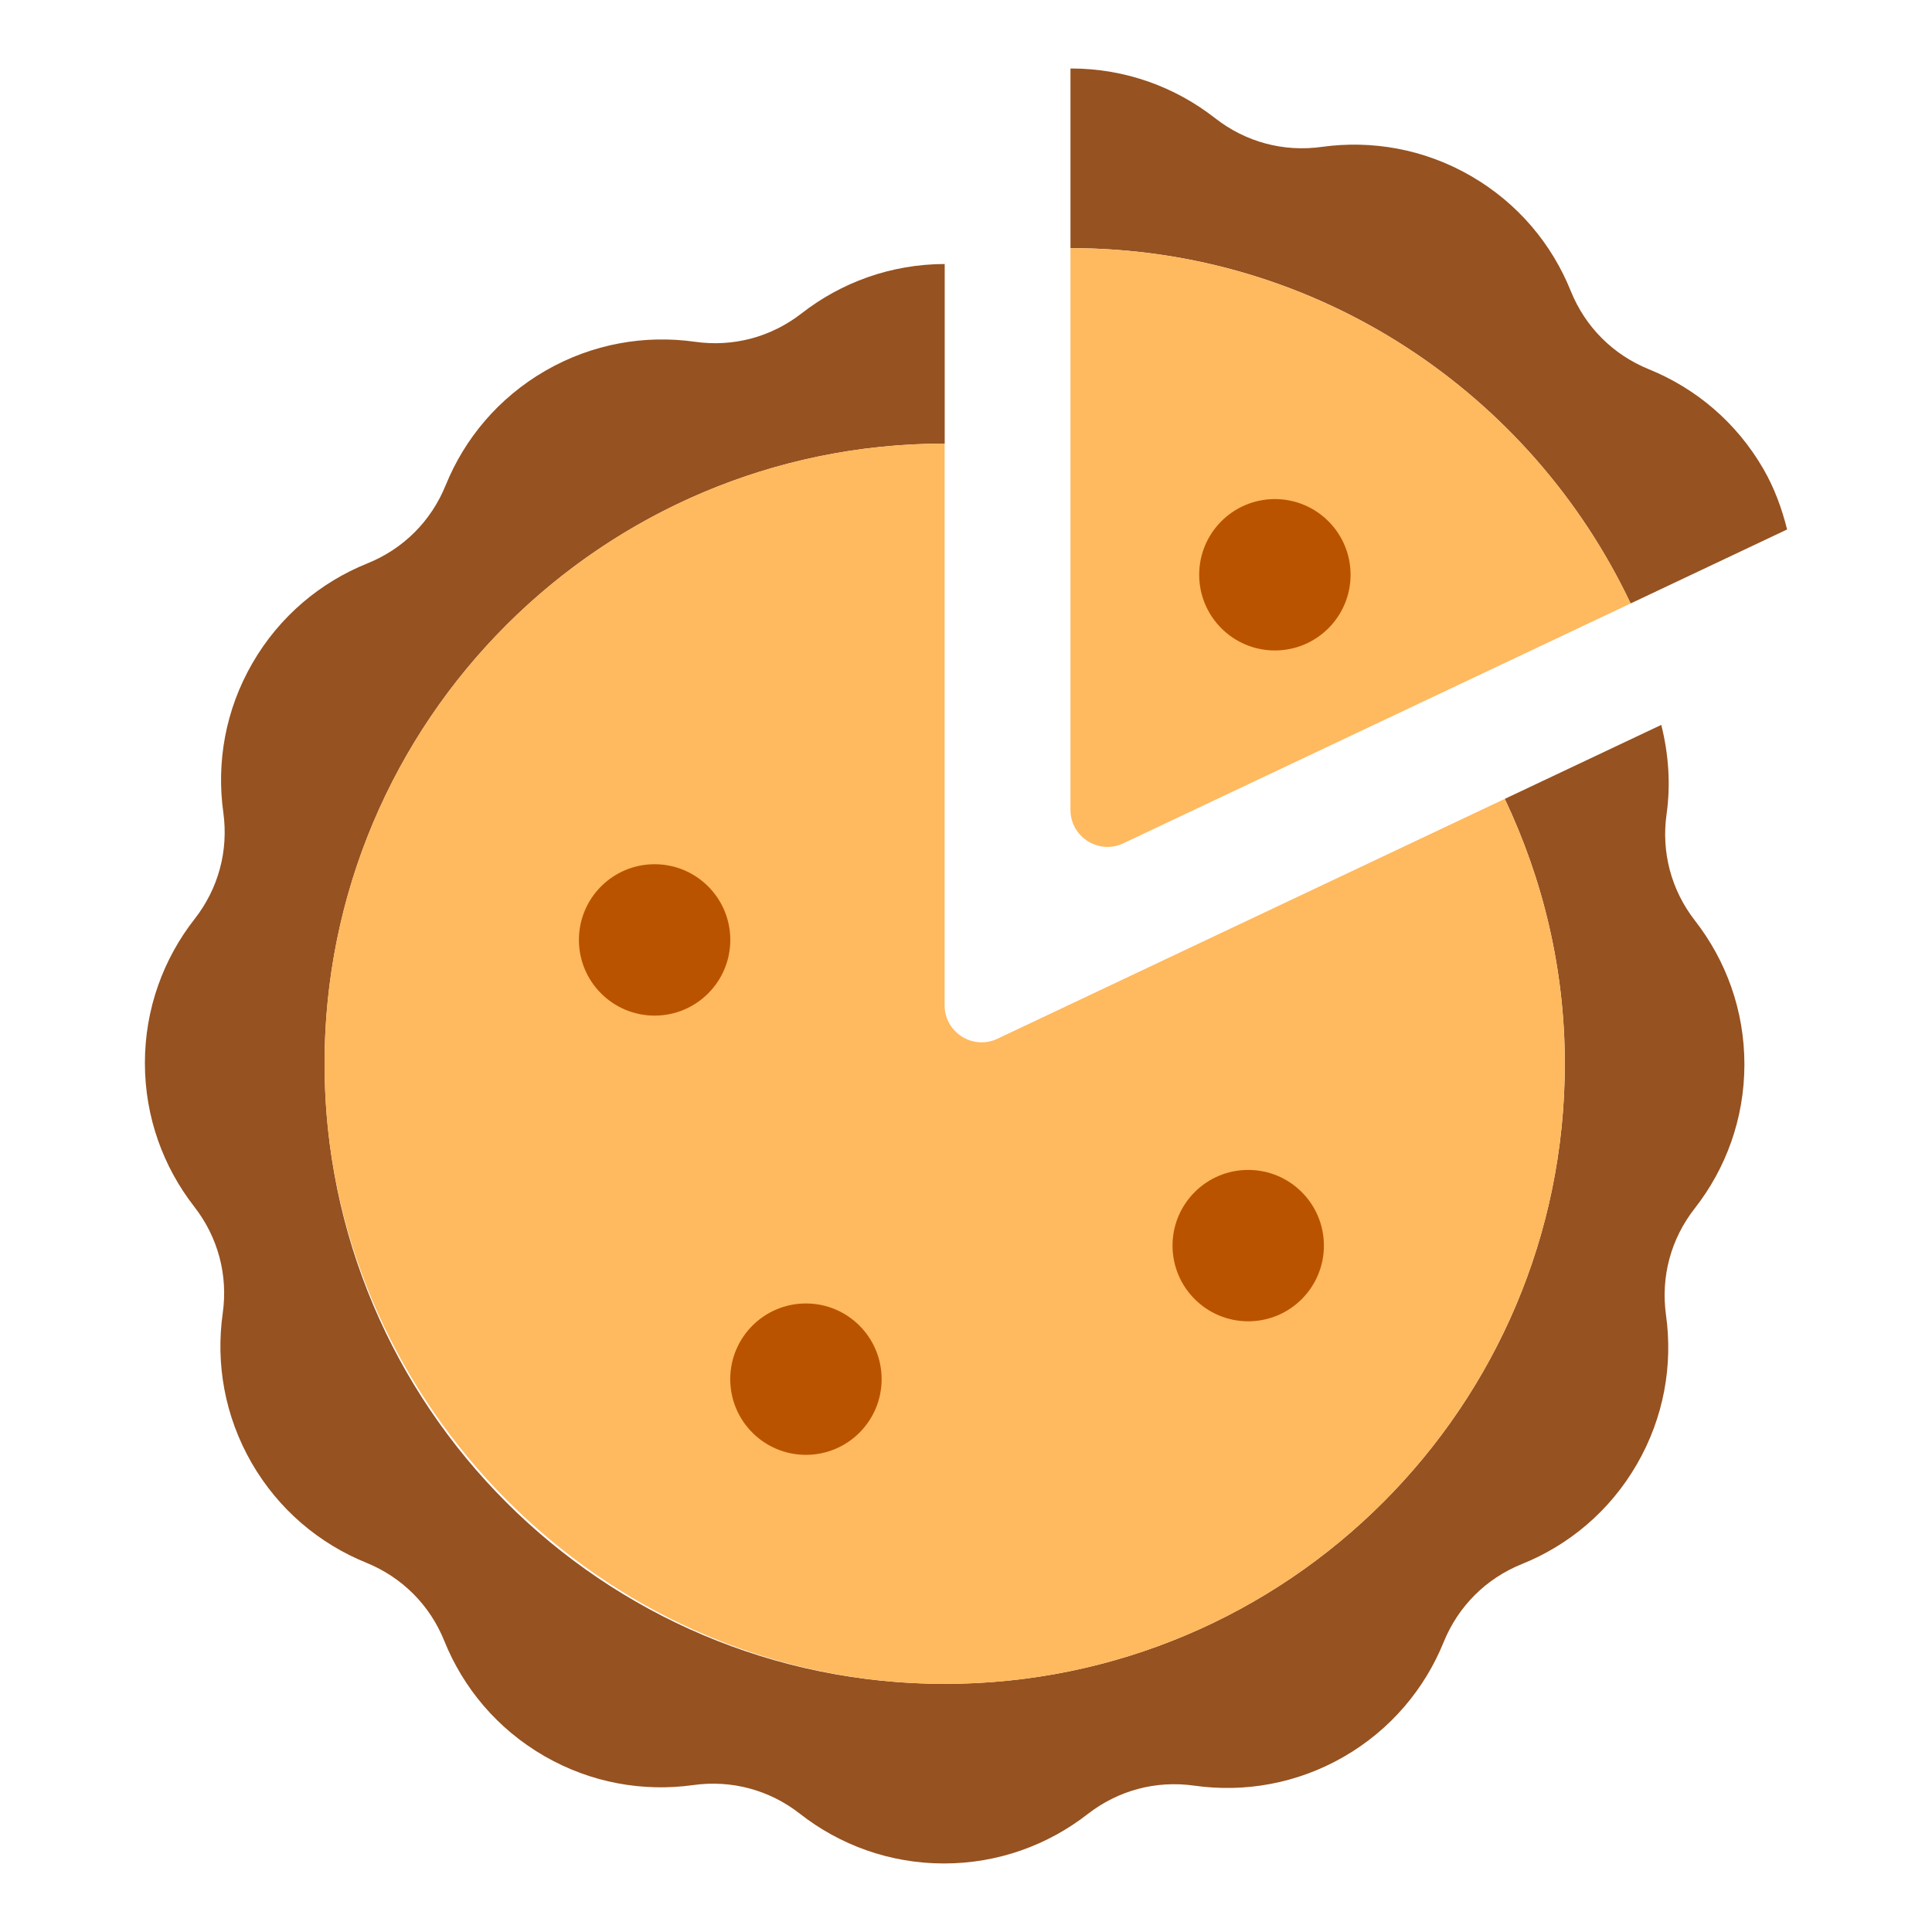 <?xml version="1.0" encoding="UTF-8"?><svg id="Layer_1" xmlns="http://www.w3.org/2000/svg" viewBox="0 0 40 40"><g><path d="M34.505,16.852c.086-.608,.043-1.233-.11-1.844l-3.24,1.532c.789,1.665,1.243,3.519,1.243,5.483,0,7.091-5.748,12.84-12.839,12.84s-12.839-5.748-12.839-12.84,5.748-12.839,12.839-12.839v-3.718c-1.116,.003-2.142,.383-2.96,1.02-.633,.493-1.417,.703-2.211,.59-1.034-.146-2.122,.037-3.097,.6-.971,.561-1.673,1.407-2.064,2.371-.302,.743-.876,1.317-1.62,1.617-.969,.39-1.819,1.093-2.382,2.068-.561,.971-.745,2.054-.602,3.085,.111,.795-.1,1.579-.594,2.21-.644,.822-1.029,1.857-1.029,2.982,0,1.121,.382,2.152,1.021,2.973,.493,.633,.703,1.417,.59,2.211-.146,1.034,.038,2.122,.6,3.097,.561,.971,1.407,1.673,2.371,2.064,.743,.302,1.317,.876,1.617,1.62,.39,.969,1.094,1.819,2.068,2.382,.971,.561,2.054,.745,3.085,.602,.795-.111,1.578,.1,2.21,.594,.822,.644,1.857,1.029,2.982,1.029,1.121,0,2.152-.382,2.973-1.021,.633-.493,1.417-.703,2.211-.59,1.034,.146,2.122-.038,3.097-.6,.971-.561,1.673-1.407,2.064-2.371,.302-.743,.876-1.317,1.62-1.617,.969-.39,1.819-1.093,2.382-2.068,.561-.971,.745-2.055,.602-3.085-.111-.795,.1-1.579,.594-2.21,.644-.822,1.029-1.857,1.029-2.982,0-1.122-.382-2.152-1.021-2.973-.493-.633-.703-1.417-.59-2.211Z" style="fill:#965220;"/><path d="M19.558,9.184c-7.257,0-13.108,6.021-12.83,13.34,.251,6.609,5.721,12.079,12.33,12.329,7.319,.278,13.339-5.573,13.339-12.83,0-1.964-.454-3.818-1.243-5.483l-10.503,4.966c-.508,.24-1.094-.13-1.094-.693V9.184Z" style="fill:#ffb95e;"/><path d="M33.76,12.494l3.24-1.532c-.107-.428-.259-.851-.491-1.253-.561-.971-1.407-1.673-2.371-2.064-.743-.302-1.317-.876-1.617-1.62-.39-.969-1.093-1.819-2.068-2.382-.971-.561-2.054-.745-3.085-.602-.795,.111-1.578-.1-2.21-.594-.822-.644-1.857-1.029-2.982-1.029l-.013,.001v3.718c5.127,0,9.538,3.012,11.597,7.356Z" style="fill:#965220;"/><path d="M22.163,5.137v11.63c0,.562,.585,.933,1.094,.693l10.503-4.966c-2.058-4.344-6.47-7.356-11.597-7.356Z" style="fill:#ffb95e;"/><circle cx="13.553" cy="19.46" r="1.567" style="fill:#ba5300;"/><circle cx="26.395" cy="11.9" r="1.567" style="fill:#ba5300;"/><circle cx="25.843" cy="25.789" r="1.567" style="fill:#ba5300;"/><circle cx="16.686" cy="28.554" r="1.567" style="fill:#ba5300;"/></g><rect width="40" height="40" style="fill:none;"/></svg>